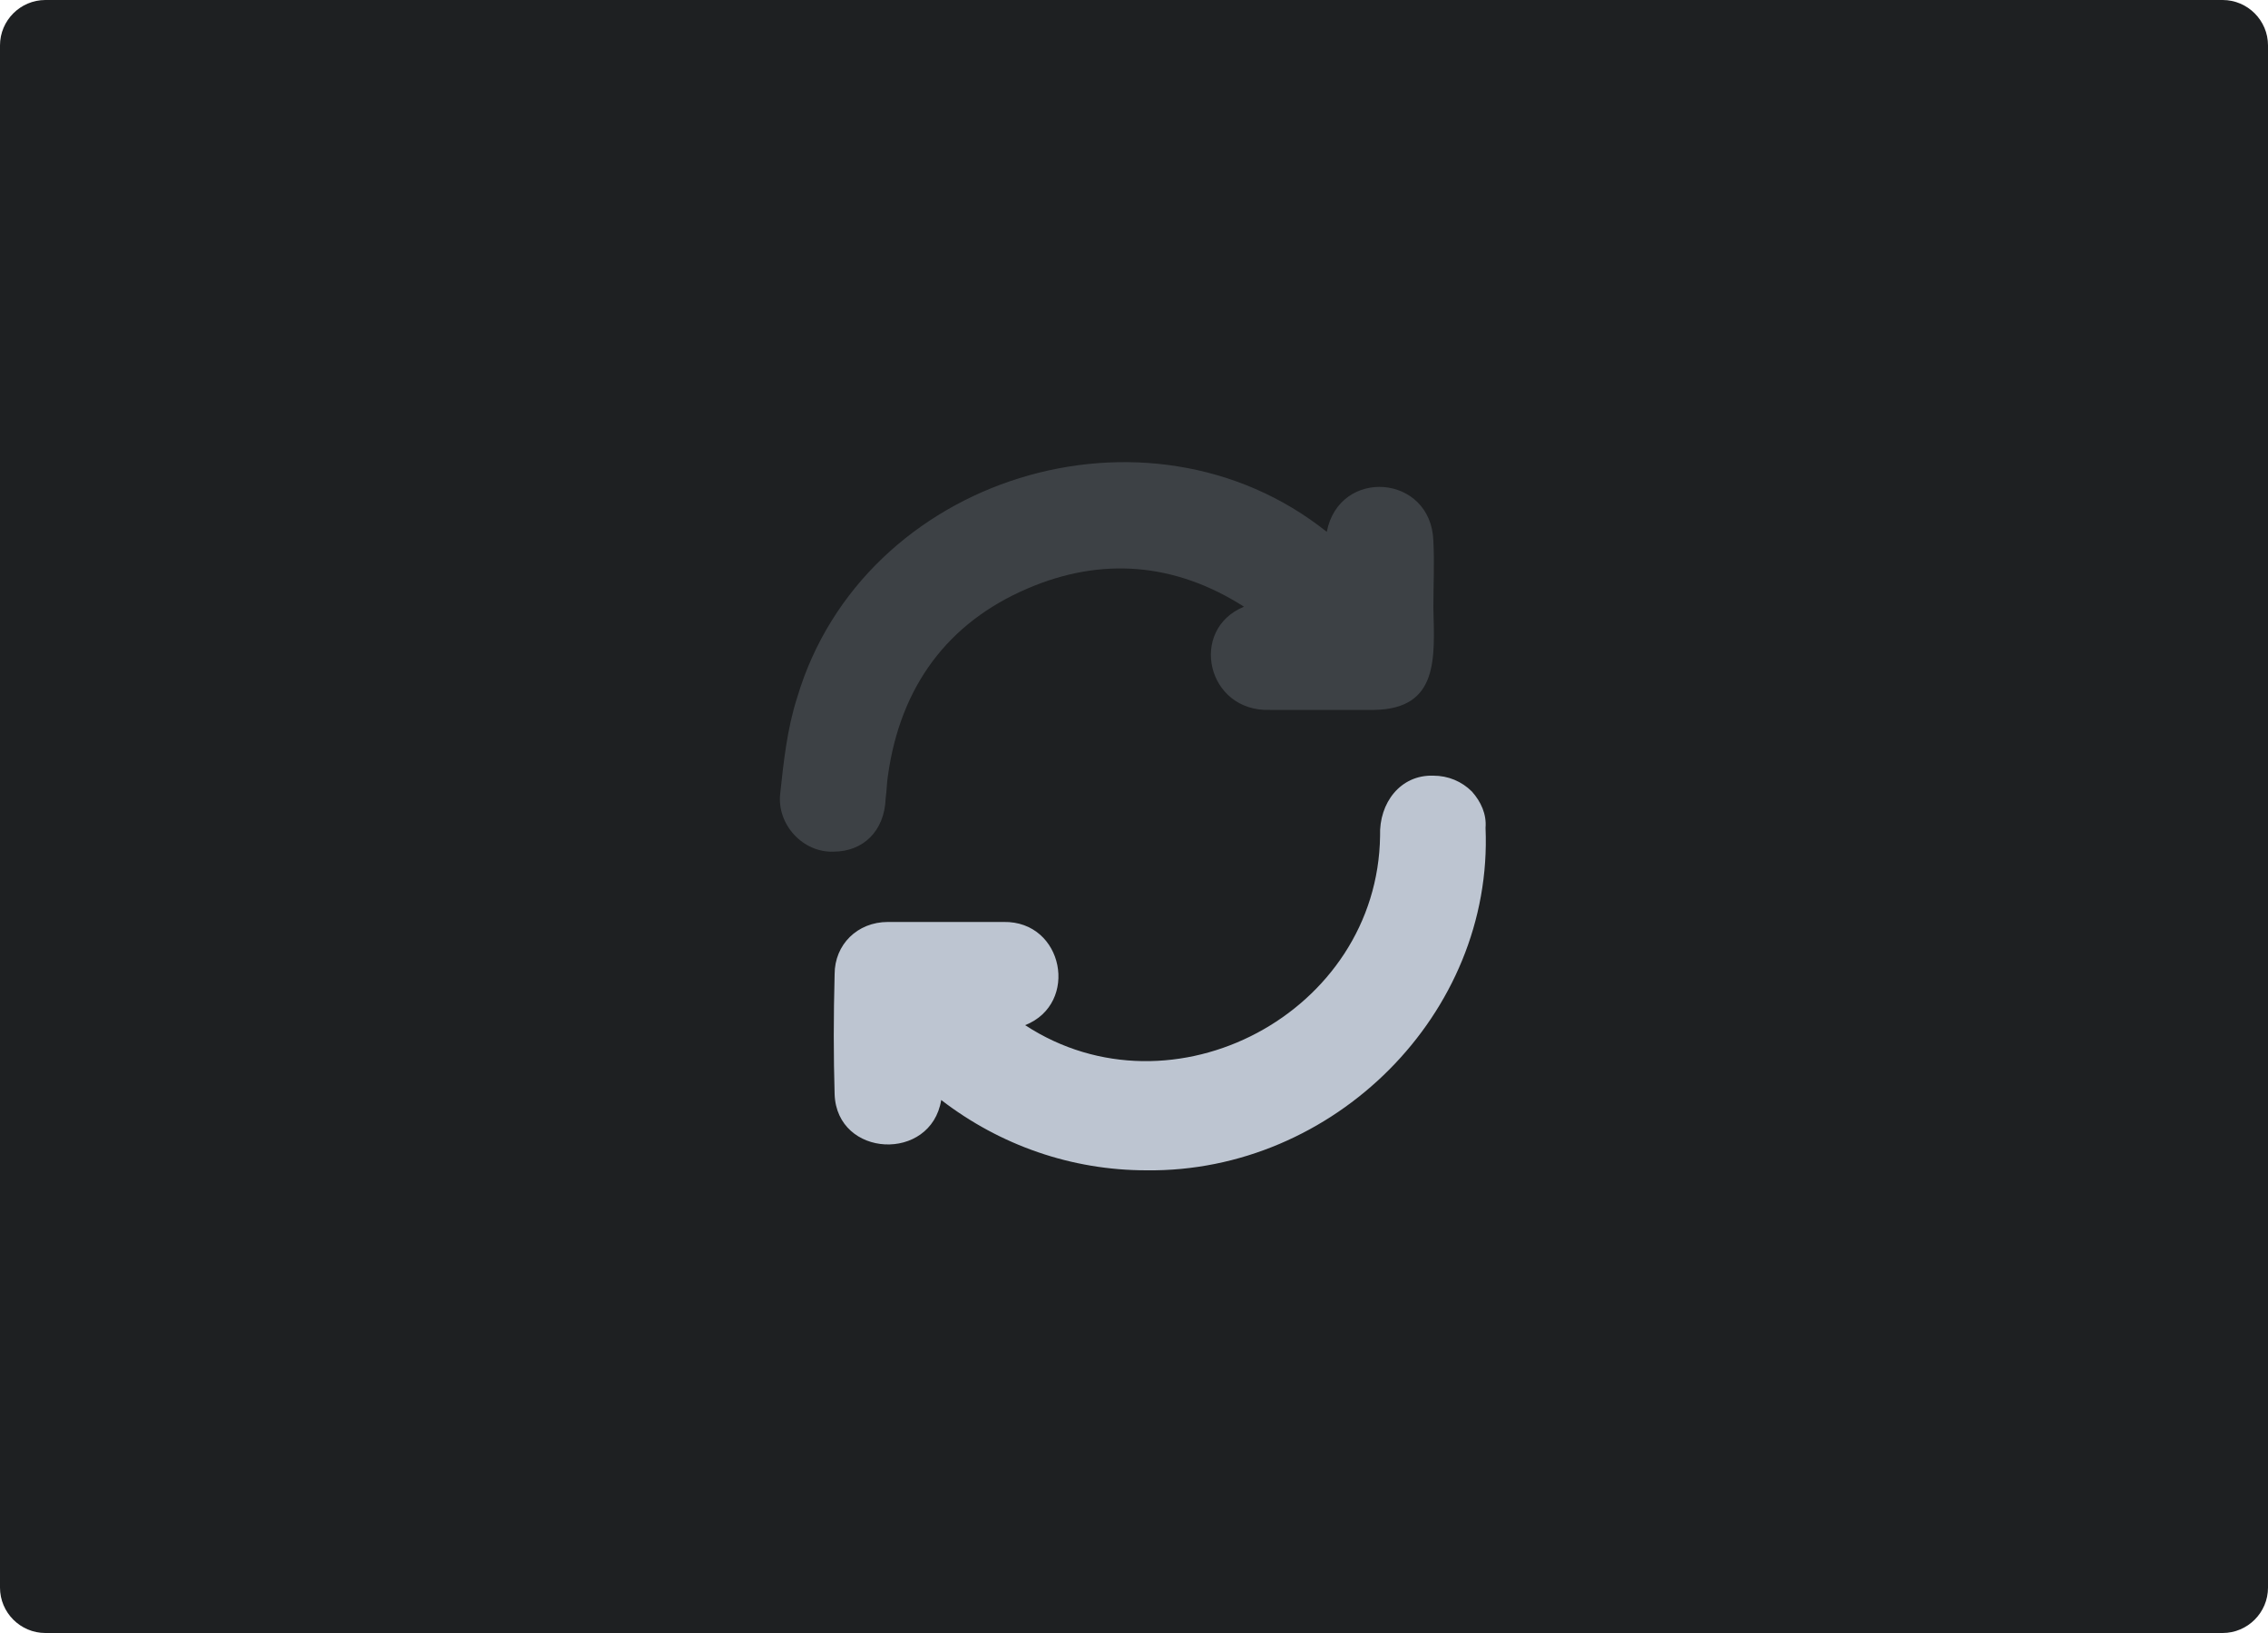 <?xml version="1.0" encoding="utf-8"?>
<!-- Generator: Adobe Illustrator 26.0.0, SVG Export Plug-In . SVG Version: 6.00 Build 0)  -->
<svg version="1.1" id="Layer_1" xmlns="http://www.w3.org/2000/svg" xmlns:xlink="http://www.w3.org/1999/xlink" x="0px" y="0px"
	 viewBox="0 0 200 144" style="enable-background:new 0 0 200 144;" xml:space="preserve">
<style type="text/css">
	.st0{fill:#1E2022;}
	.st1{fill:#BDC5D1;}
	.st2{fill:#3D4145;}
</style>
<path class="st0" d="M196,0H4C1.8,0,0,1.8,0,4v136c0,2.2,1.8,4,4,4h192c2.2,0,4-1.8,4-4V4C200,1.8,198.2,0,196,0z"/>
<g>
	<path class="st1" d="M101.1,103.2c-6.6,0-12.9-2.2-18.1-6.2c-0.9,5.5-9.2,5.1-9.4-0.5c-0.1-3.4-0.1-6.8,0-10.6c0-2.6,2-4.6,4.7-4.6
		c1.6,0,3.3,0,5.1,0c1.6,0,3.3,0,5.1,0c5.3-0.1,6.7,7.2,1.9,9.1c13,8.5,31.1-1.1,31.3-16.7c-0.1-2.9,1.8-5.4,4.7-5.3
		c1.3,0,2.5,0.5,3.4,1.4c0.8,0.9,1.3,2,1.2,3.2C131.7,89.4,117.6,103.4,101.1,103.2L101.1,103.2z"/>
	<path class="st2" d="M73.5,75.1c-2.7,0.1-5-2.4-4.7-5.1c0.3-2.8,0.6-5.7,1.5-8.5c5.8-19.5,30.9-27.2,46.7-14.6
		c1.1-5.7,9.2-5.1,9.4,0.8c0.1,2,0,3.9,0,5.9c0.1,4.4,0.5,8.9-5.2,9c-3.1,0-5.9,0-9.2,0c-5.6,0.2-7.2-7.1-2.3-9.1
		c-6.1-3.9-12.6-4.4-19.1-1.6c-7,3-11.2,8.6-12.3,16.5c-0.1,0.6-0.1,1.3-0.2,2C78,73.3,76.1,75.1,73.5,75.1L73.5,75.1z"/>
</g>
</svg>
